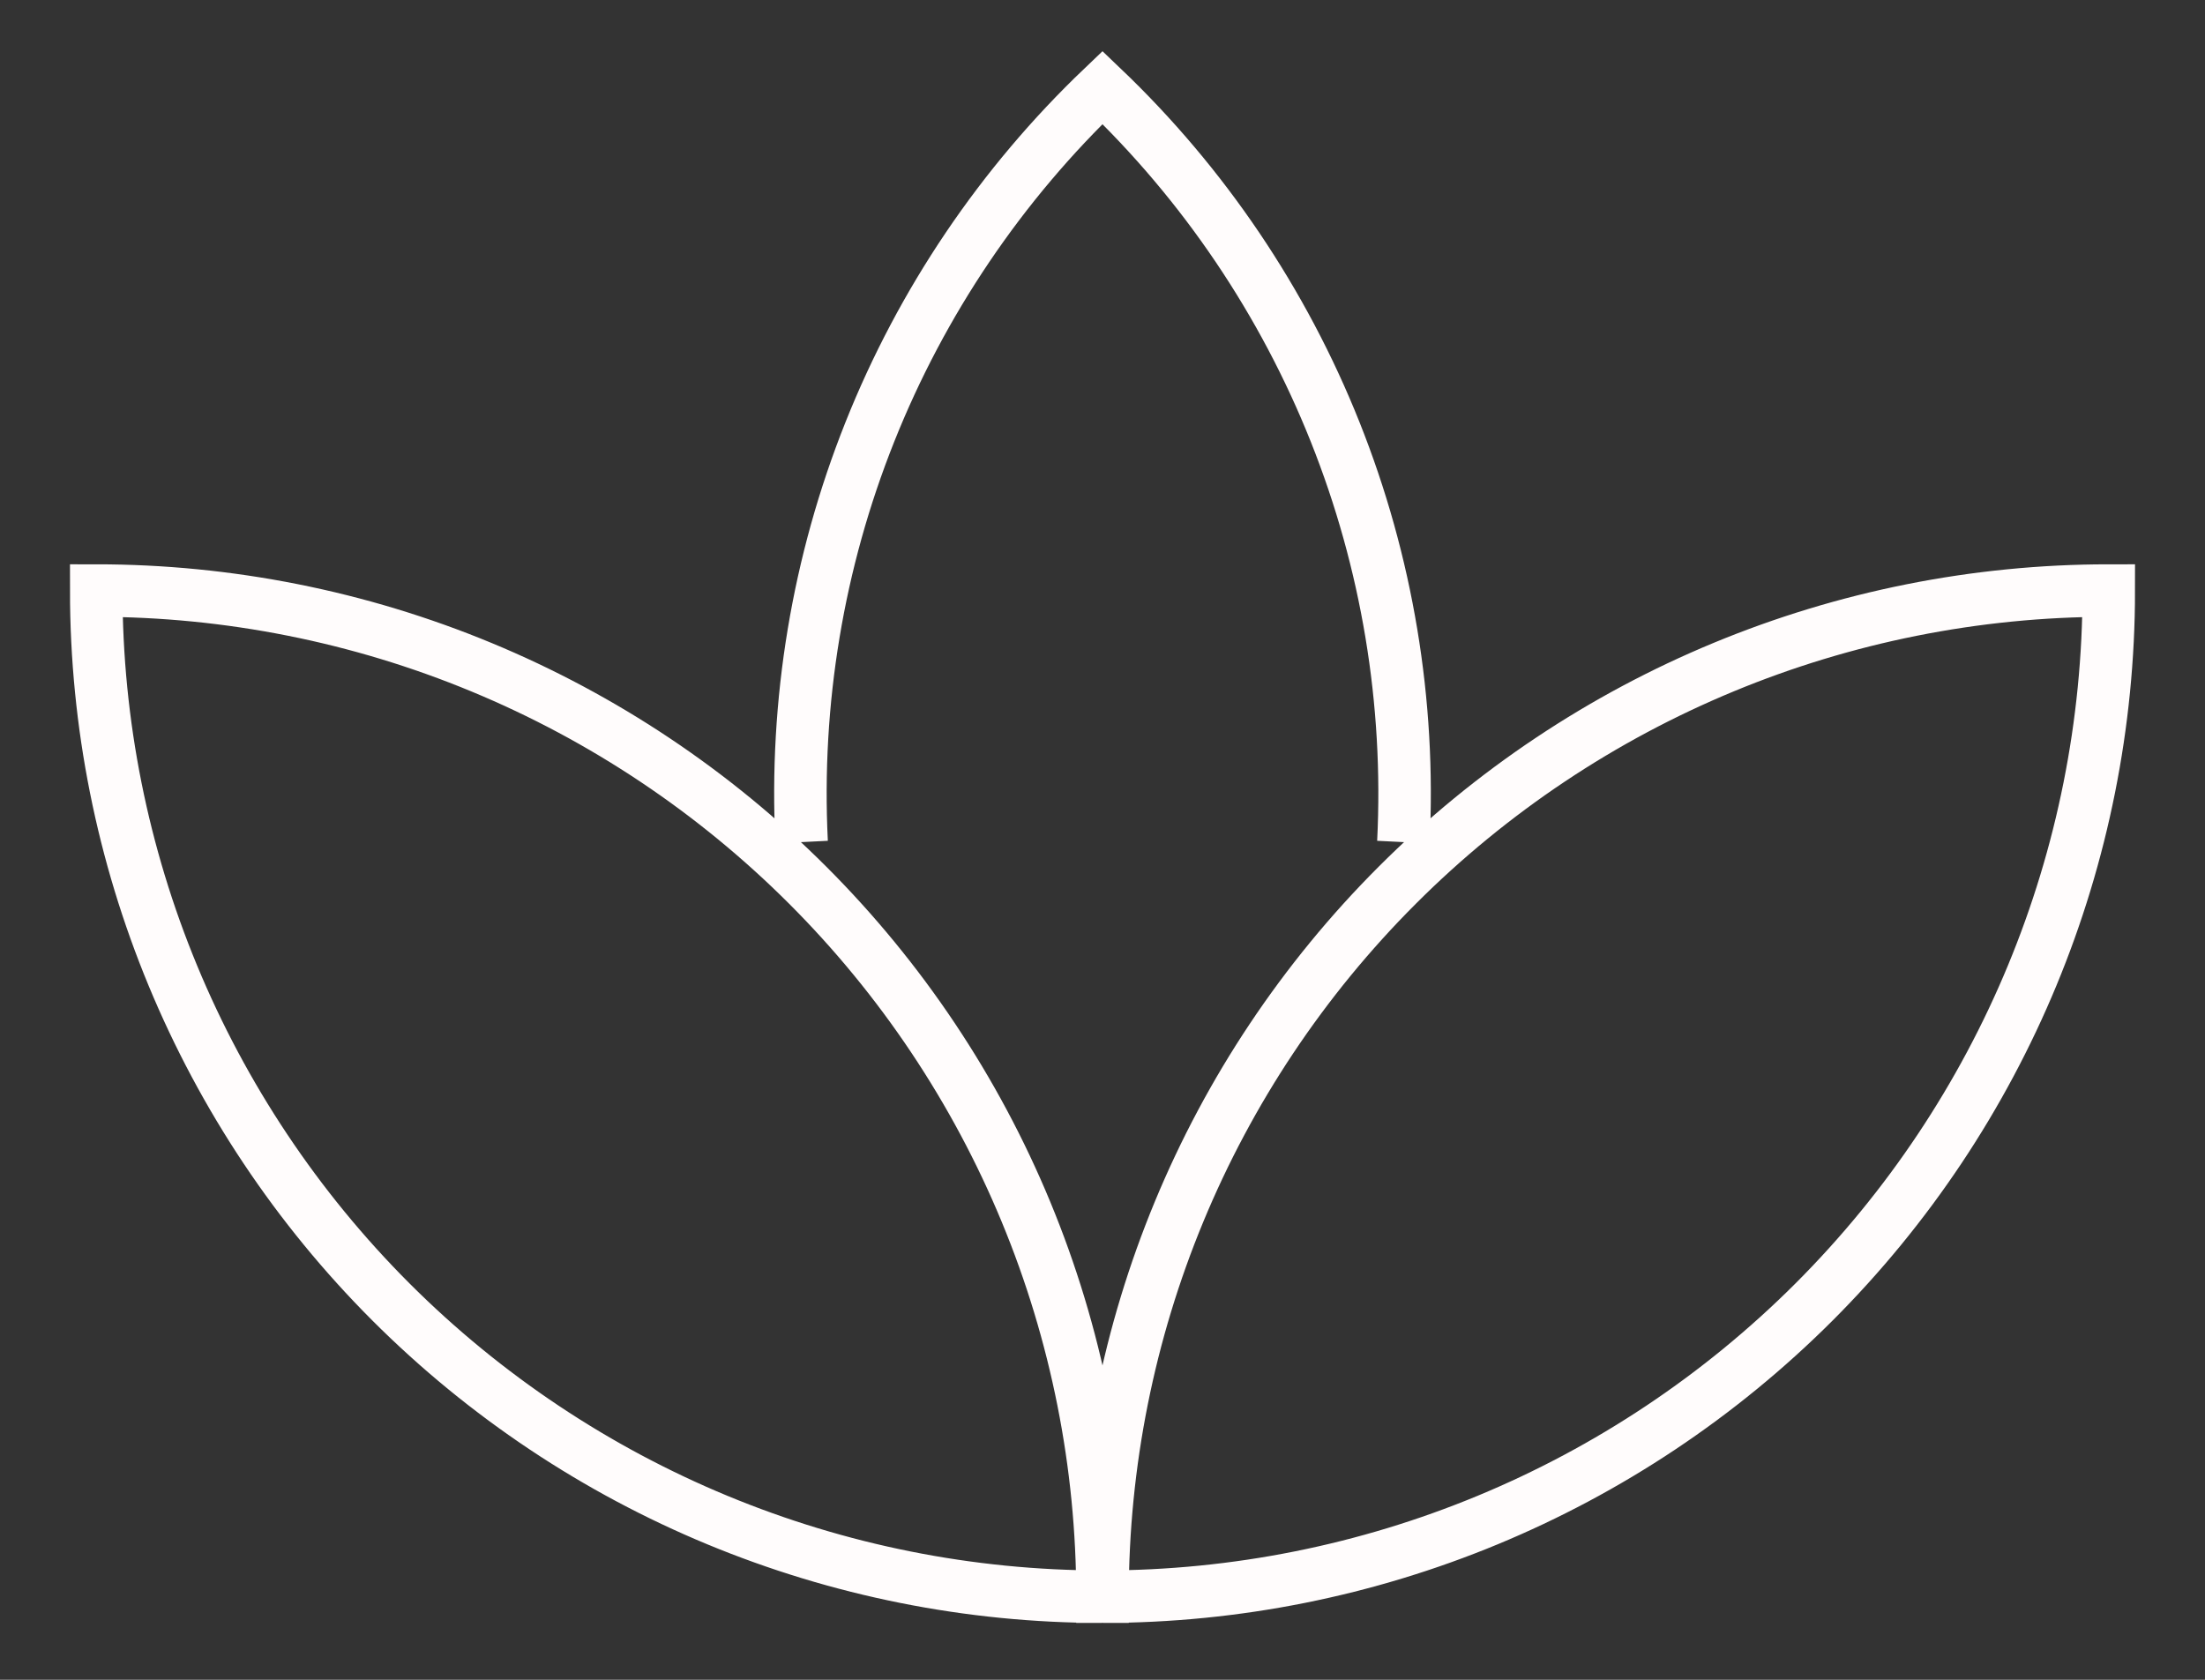 <svg width="42" height="32" viewBox="0 0 42 32" fill="none" xmlns="http://www.w3.org/2000/svg">
<rect x="0" y="0" width="42" height="32" fill="#333333" stroke="none"/>
<path d="M21 30.417C15.917 30.417 11.042 28.397 7.447 24.803C3.853 21.208 1.833 16.333 1.833 11.25C4.35 11.25 6.843 11.746 9.168 12.709C11.493 13.672 13.606 15.084 15.386 16.864C17.166 18.644 18.578 20.756 19.541 23.082C20.504 25.407 21 27.9 21 30.417ZM21 30.417C26.083 30.417 30.958 28.397 34.553 24.803C38.147 21.208 40.167 16.333 40.167 11.25C35.083 11.25 30.208 13.269 26.614 16.864C23.019 20.458 21 25.333 21 30.417ZM26.731 16.042C26.864 13.375 26.421 10.71 25.432 8.23C24.443 5.749 22.932 3.511 21 1.667C19.068 3.511 17.557 5.749 16.568 8.23C15.579 10.71 15.136 13.375 15.269 16.042" stroke="#FFFCFC" strokeWidth="3" strokeLinecap="round" strokeLinejoin="round"/>
</svg>
